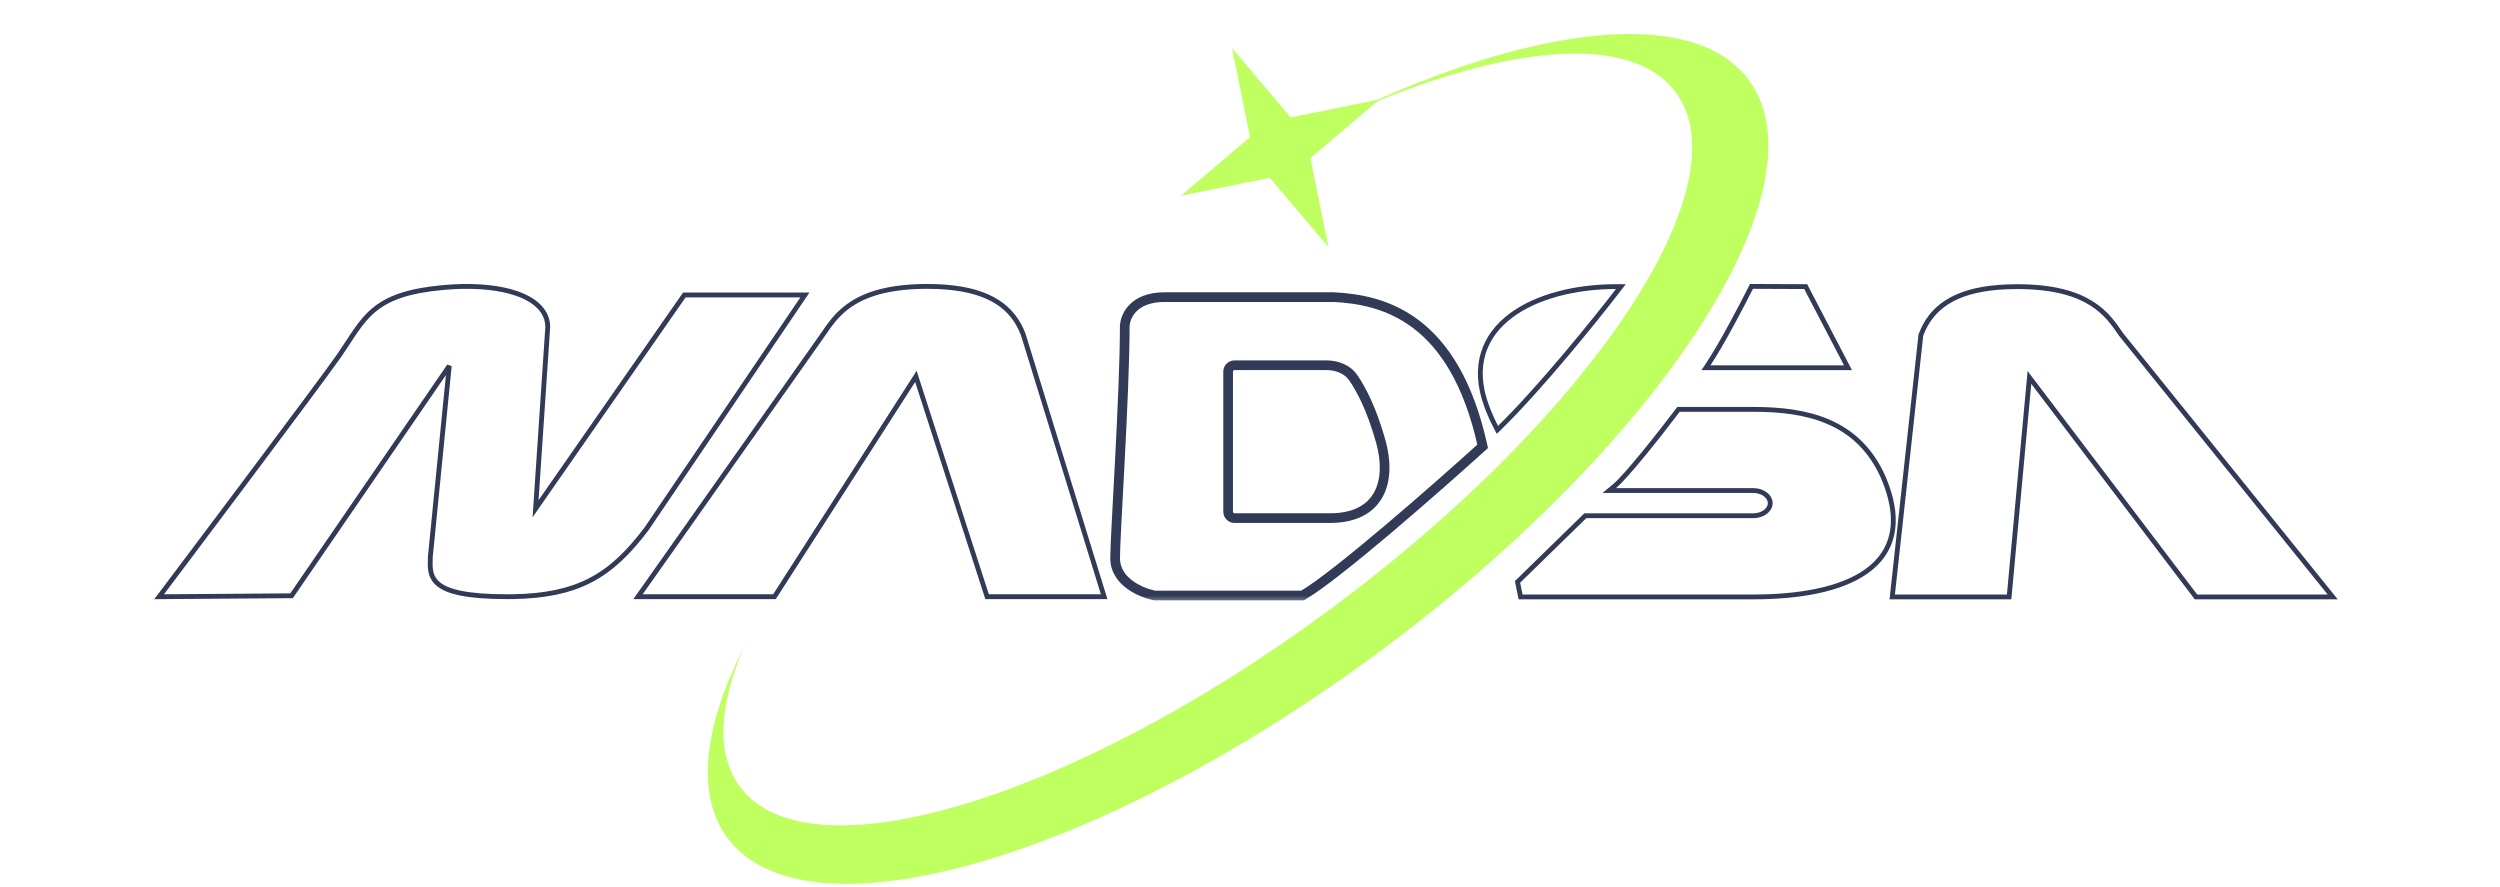 <svg width="155" height="55" viewBox="0 0 155 55" fill="none" xmlns="http://www.w3.org/2000/svg">
<g opacity="0.6" filter="url(#filter0_f_36008_3987)">
<path d="M17.997 36.788L10.168 36.846C10.168 36.846 20.136 23.609 21.159 22.12C22.741 19.819 23.125 18.382 27.446 17.979C31.073 17.641 33.81 18.509 33.81 20.278L33.019 32.071L42.507 18.437H49.623L39.961 32.704C37.763 35.609 35.758 36.846 31.438 36.846C26.463 36.845 26.829 35.609 26.829 34.544L28.063 22.12L17.997 36.788Z" fill="white"/>
<path d="M47.934 36.846H39.846L51.169 20.796C51.978 19.612 53.063 17.907 57.482 17.907C61.017 17.907 62.631 19.008 63.302 20.796L68.253 36.846H61.309L56.831 22.989L47.934 36.846Z" fill="white"/>
<path d="M92.296 25.078C90.565 20.288 95.263 17.921 100.188 17.921C98.805 19.718 95.408 23.93 92.879 26.404C92.663 25.998 92.468 25.557 92.296 25.078Z" fill="white"/>
<path d="M108.7 25.53C111.99 25.53 115.099 26.206 116.632 29.667C118.932 35.084 114.332 36.859 108.7 36.859H94.398L94.25 36.128L98.35 32.124H108.7C109.498 32.124 110.075 31.537 109.86 30.944C109.714 30.542 109.24 30.264 108.7 30.264H100.188C100.978 29.614 103.152 26.837 104.141 25.53H108.7Z" fill="white"/>
<path d="M106.049 22.648C106.892 21.384 108.157 18.961 108.683 17.907L111.863 17.921L114.328 22.648H106.049Z" fill="white"/>
<path d="M136.226 36.86H144.314L131.373 20.811C130.564 19.627 129.479 17.922 125.06 17.922C121.525 17.922 119.912 19.022 119.241 20.811L117.485 36.86H124.429L125.711 23.004L136.226 36.86Z" fill="white"/>
<path d="M82.688 18.422C85.767 18.576 90.174 19.681 91.925 27.673C89.081 30.247 82.866 35.701 80.759 36.922H71.602C70.781 36.768 69.138 36.089 69.138 34.609C69.138 33.129 69.734 24.434 69.734 20.271C69.734 19.655 70.228 18.422 72.198 18.422H82.688ZM76.543 22.643C76.322 22.643 76.144 22.821 76.144 23.042V31.723C76.144 31.944 76.322 32.123 76.543 32.123H82.456C85.612 32.123 86.281 29.774 85.612 27.383C85.048 25.362 84.391 24.132 83.912 23.434C83.532 22.878 82.879 22.643 82.206 22.643H76.543Z" fill="white"/>
</g>
<path d="M28.106 17.78C29.654 17.697 31.018 17.843 32.037 18.197C33.197 18.601 33.96 19.297 33.96 20.278V20.288L33.205 31.541L42.384 18.352L42.429 18.287H49.905L49.747 18.521L40.086 32.788L40.081 32.794C38.975 34.255 37.908 35.311 36.563 35.998C35.303 36.642 33.811 36.956 31.839 36.992L31.437 36.995C30.189 36.995 29.268 36.917 28.59 36.782C27.912 36.647 27.464 36.453 27.172 36.209C26.575 35.711 26.678 35.044 26.679 34.545V34.537L26.68 34.529L27.855 22.686L18.121 36.873L18.076 36.938L17.998 36.938L10.169 36.995L9.865 36.998L10.048 36.755H10.049L10.05 36.753C10.051 36.751 10.053 36.749 10.056 36.746C10.06 36.74 10.068 36.73 10.077 36.718C10.096 36.693 10.123 36.655 10.16 36.606C10.233 36.509 10.341 36.366 10.478 36.184C10.753 35.819 11.147 35.296 11.622 34.664C12.572 33.4 13.85 31.699 15.16 29.951C17.782 26.454 20.527 22.776 21.036 22.035L21.581 21.216C21.751 20.956 21.913 20.707 22.078 20.473C22.407 20.003 22.748 19.583 23.18 19.223C24.046 18.498 25.258 18.033 27.433 17.83L28.106 17.78Z" fill="white" stroke="#313B58" stroke-width="0.3"/>
<path d="M58.128 17.77C59.586 17.831 60.698 18.098 61.537 18.549C62.38 19.001 62.941 19.634 63.3 20.404L63.443 20.743L63.445 20.752L68.397 36.802L68.456 36.995H61.2L61.166 36.892L56.785 23.336L48.061 36.927L48.016 36.995H39.557L39.723 36.759L51.045 20.711L51.37 20.244C51.723 19.757 52.177 19.225 52.893 18.78C53.848 18.187 55.254 17.757 57.483 17.757L58.128 17.77Z" fill="white" stroke="#313B58" stroke-width="0.3"/>
<path d="M108.7 25.38C110.353 25.38 111.977 25.549 113.384 26.163C114.71 26.741 115.837 27.709 116.618 29.283L116.769 29.606L116.77 29.608L116.968 30.113C117.385 31.267 117.48 32.26 117.301 33.106C117.097 34.077 116.536 34.837 115.727 35.416C114.121 36.566 111.522 37.009 108.7 37.009H94.276L94.252 36.889L94.102 36.157L94.087 36.077L94.145 36.02L98.246 32.017L98.289 31.975H108.7C109.063 31.975 109.366 31.84 109.552 31.651C109.713 31.488 109.785 31.286 109.744 31.082L109.719 30.995C109.602 30.671 109.198 30.414 108.7 30.414H99.77L100.092 30.148C100.473 29.835 101.204 28.991 101.973 28.049C102.738 27.112 103.528 26.092 104.021 25.439L104.066 25.38H108.7ZM100.493 17.77L100.307 18.012C98.924 19.81 95.521 24.03 92.984 26.512L92.841 26.651L92.747 26.475C92.582 26.165 92.429 25.835 92.29 25.485L92.154 25.129C91.713 23.907 91.677 22.826 91.963 21.895C92.248 20.963 92.849 20.193 93.656 19.583C95.265 18.366 97.707 17.77 100.188 17.77H100.493ZM108.684 17.757L111.863 17.77H111.954L111.996 17.852L114.461 22.579L114.576 22.799H105.769L105.924 22.565C106.761 21.31 108.022 18.894 108.549 17.84L108.591 17.757H108.684Z" fill="white" stroke="#313B58" stroke-width="0.3"/>
<path d="M124.414 17.785C122.956 17.845 121.845 18.113 121.006 18.564C120.162 19.016 119.602 19.648 119.242 20.419L119.101 20.758L119.094 20.775L119.092 20.794L117.336 36.844L117.317 37.01H124.565L124.578 36.874L125.825 23.401L136.106 36.951L136.151 37.01H144.628L144.432 36.766L131.496 20.723C131.093 20.133 130.603 19.387 129.649 18.795C128.694 18.202 127.289 17.771 125.061 17.771L124.414 17.785Z" fill="white" stroke="#313B58" stroke-width="0.3"/>
<mask id="path-10-outside-1_36008_3987" maskUnits="userSpaceOnUse" x="68.138" y="17.422" width="25" height="20" fill="black">
<rect fill="white" x="68.138" y="17.422" width="25" height="20"/>
<path d="M82.688 18.422C85.767 18.576 90.174 19.681 91.925 27.673C89.081 30.247 82.866 35.701 80.759 36.922H71.602C70.781 36.768 69.138 36.089 69.138 34.609C69.138 33.129 69.734 24.434 69.734 20.271C69.734 19.655 70.228 18.422 72.198 18.422H82.688ZM76.543 22.643C76.322 22.643 76.144 22.821 76.144 23.042V31.723C76.144 31.944 76.322 32.123 76.543 32.123H82.456C85.612 32.123 86.281 29.774 85.612 27.383C85.048 25.362 84.391 24.132 83.912 23.434C83.532 22.878 82.879 22.643 82.206 22.643H76.543Z"/>
</mask>
<path d="M82.688 18.422C85.767 18.576 90.174 19.681 91.925 27.673C89.081 30.247 82.866 35.701 80.759 36.922H71.602C70.781 36.768 69.138 36.089 69.138 34.609C69.138 33.129 69.734 24.434 69.734 20.271C69.734 19.655 70.228 18.422 72.198 18.422H82.688ZM76.543 22.643C76.322 22.643 76.144 22.821 76.144 23.042V31.723C76.144 31.944 76.322 32.123 76.543 32.123H82.456C85.612 32.123 86.281 29.774 85.612 27.383C85.048 25.362 84.391 24.132 83.912 23.434C83.532 22.878 82.879 22.643 82.206 22.643H76.543Z" fill="white"/>
<path d="M82.688 18.422L82.703 18.122L82.695 18.122H82.688V18.422ZM91.925 27.673L92.126 27.895L92.255 27.779L92.218 27.609L91.925 27.673ZM80.759 36.922V37.222H80.84L80.909 37.181L80.759 36.922ZM71.602 36.922L71.546 37.217L71.574 37.222H71.602V36.922ZM69.138 34.609H68.838V34.609L69.138 34.609ZM69.734 20.271L70.034 20.271V20.271H69.734ZM72.198 18.422V18.122L72.198 18.122L72.198 18.422ZM76.543 22.643V22.343H76.543L76.543 22.643ZM76.144 23.042L75.844 23.042V23.042H76.144ZM76.543 32.123L76.543 32.423H76.543V32.123ZM82.456 32.123V32.423H82.456L82.456 32.123ZM85.612 27.383L85.901 27.302L85.901 27.302L85.612 27.383ZM83.912 23.434L84.16 23.264L84.16 23.264L83.912 23.434ZM82.206 22.643L82.206 22.343H82.206V22.643ZM82.688 18.422L82.673 18.721C84.185 18.797 85.986 19.105 87.623 20.347C89.257 21.587 90.767 23.79 91.632 27.737L91.925 27.673L92.218 27.609C91.332 23.564 89.763 21.218 87.986 19.869C86.211 18.523 84.27 18.201 82.703 18.122L82.688 18.422ZM91.925 27.673L91.724 27.45C90.303 28.736 88.041 30.741 85.872 32.576C83.693 34.419 81.634 36.068 80.609 36.662L80.759 36.922L80.909 37.181C81.991 36.555 84.093 34.866 86.259 33.034C88.435 31.193 90.702 29.184 92.126 27.895L91.925 27.673ZM80.759 36.922V36.622H71.602V36.922V37.222H80.759V36.922ZM71.602 36.922L71.657 36.627C71.28 36.556 70.708 36.362 70.239 36.02C69.773 35.681 69.438 35.222 69.438 34.609L69.138 34.609L68.838 34.609C68.838 35.477 69.324 36.096 69.885 36.505C70.442 36.911 71.103 37.133 71.546 37.217L71.602 36.922ZM69.138 34.609H69.438C69.438 33.88 69.586 31.351 69.736 28.462C69.885 25.584 70.034 22.362 70.034 20.271L69.734 20.271L69.434 20.271C69.434 22.343 69.286 25.55 69.137 28.431C68.988 31.3 68.838 33.859 68.838 34.609H69.138ZM69.734 20.271H70.034C70.034 20.033 70.133 19.647 70.444 19.323C70.747 19.007 71.28 18.722 72.198 18.722L72.198 18.422L72.198 18.122C71.146 18.122 70.447 18.454 70.011 18.908C69.582 19.355 69.434 19.894 69.434 20.271H69.734ZM72.198 18.422V18.722H82.688V18.422V18.122H72.198V18.422ZM76.543 22.643L76.543 22.343C76.157 22.343 75.844 22.655 75.844 23.042L76.144 23.042L76.444 23.042C76.444 22.987 76.488 22.943 76.543 22.943L76.543 22.643ZM76.144 23.042H75.844V31.723H76.144H76.444V23.042H76.144ZM76.144 31.723H75.844C75.844 32.108 76.156 32.423 76.543 32.423L76.543 32.123L76.543 31.823C76.489 31.823 76.444 31.779 76.444 31.723H76.144ZM76.543 32.123V32.423H82.456V32.123V31.823H76.543V32.123ZM82.456 32.123L82.456 32.423C84.116 32.423 85.19 31.798 85.733 30.792C86.262 29.811 86.246 28.537 85.901 27.302L85.612 27.383L85.323 27.463C85.647 28.62 85.631 29.716 85.204 30.507C84.791 31.273 83.953 31.823 82.456 31.823L82.456 32.123ZM85.612 27.383L85.901 27.302C85.329 25.253 84.659 23.993 84.16 23.264L83.912 23.434L83.665 23.603C84.122 24.271 84.766 25.47 85.323 27.464L85.612 27.383ZM83.912 23.434L84.16 23.264C83.706 22.601 82.942 22.343 82.206 22.343L82.206 22.643L82.206 22.943C82.816 22.943 83.358 23.155 83.665 23.603L83.912 23.434ZM82.206 22.643V22.343H76.543V22.643V22.943H82.206V22.643Z" fill="#313B58" mask="url(#path-10-outside-1_36008_3987)"/>
<path d="M82.469 7.561C94.53 1.587 104.908 0.225 108.42 4.957C113.3 11.532 103.082 27.382 85.597 40.358C68.112 53.335 49.982 58.523 45.102 51.948C43.117 49.273 43.631 45.063 46.117 40.136C44.572 43.743 44.389 46.778 45.875 48.779C50.146 54.534 66.596 49.56 82.619 37.669C98.641 25.778 108.168 11.473 103.897 5.718C101.013 1.832 92.577 2.838 82.469 7.561Z" fill="#BFFF60"/>
<path d="M76.387 2.988L80.024 7.281L85.537 6.162L81.245 9.799L82.363 15.313L78.726 11.02L73.213 12.139L77.505 8.502L76.387 2.988Z" fill="#BFFF60"/>
<defs>
<filter id="filter0_f_36008_3987" x="0.168" y="7.907" width="154.147" height="39.015" filterUnits="userSpaceOnUse" color-interpolation-filters="sRGB">
<feFlood flood-opacity="0" result="BackgroundImageFix"/>
<feBlend mode="normal" in="SourceGraphic" in2="BackgroundImageFix" result="shape"/>
<feGaussianBlur stdDeviation="5" result="effect1_foregroundBlur_36008_3987"/>
</filter>
</defs>
</svg>
